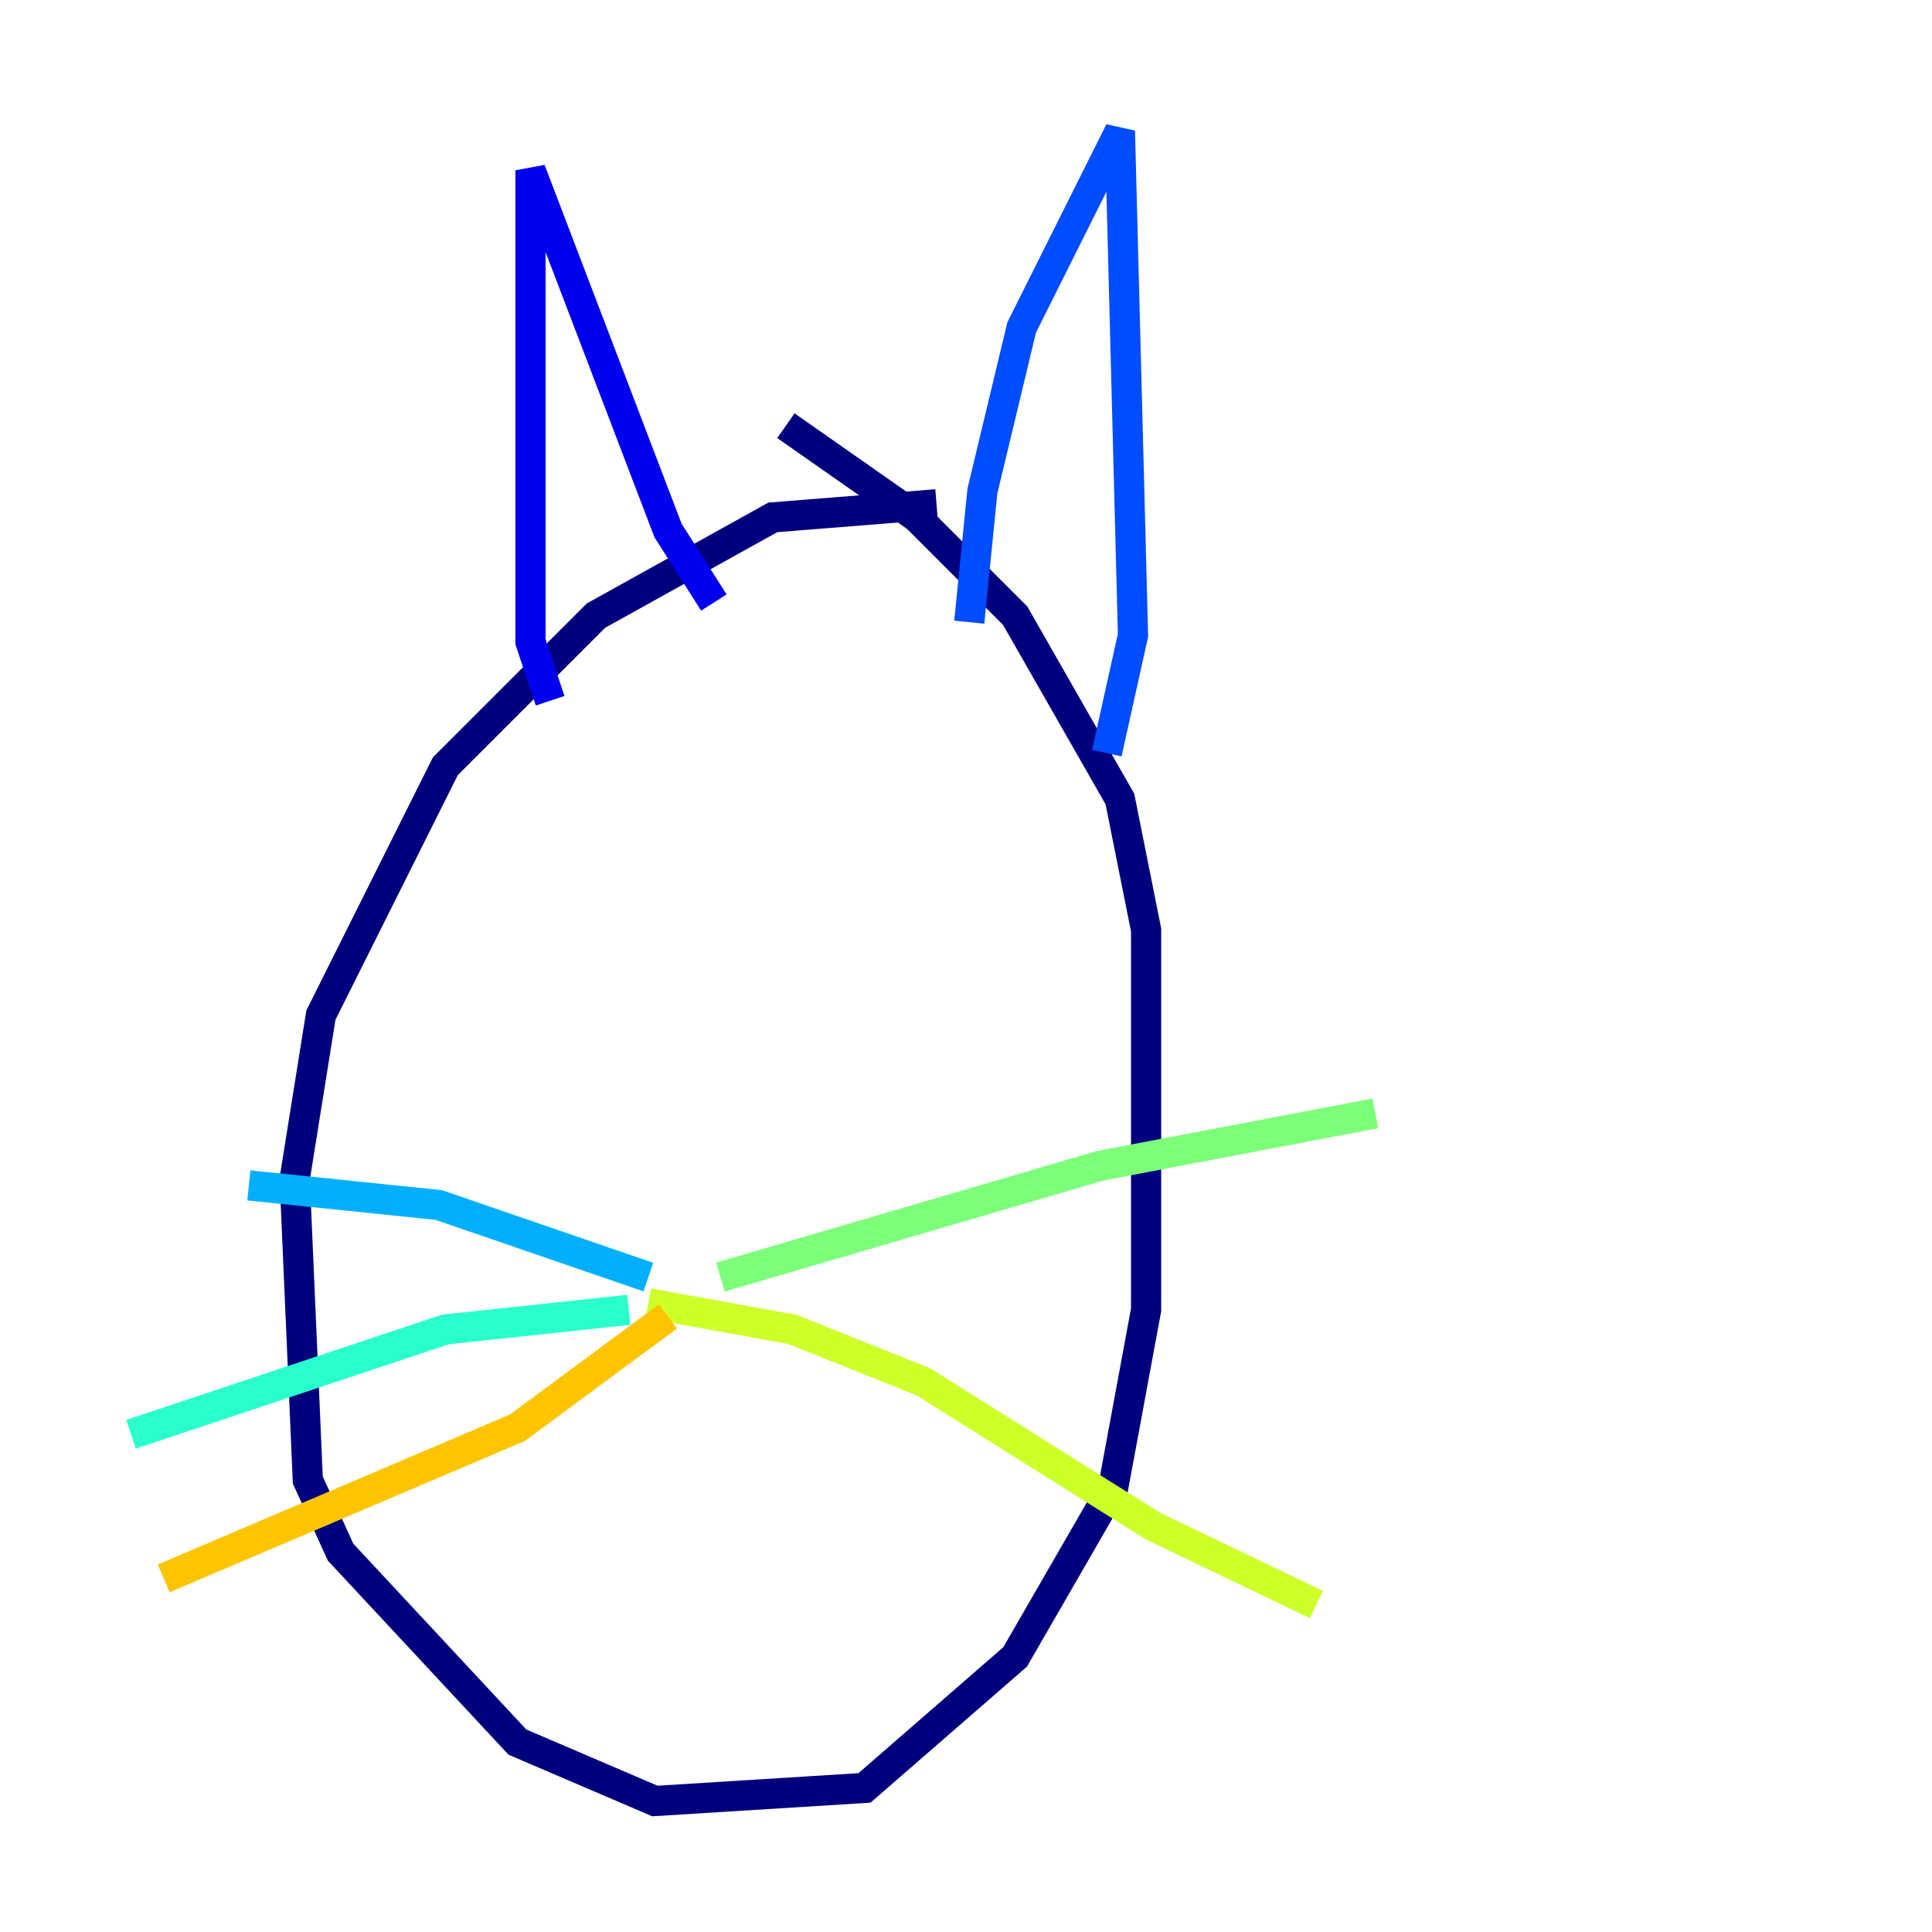 <?xml version="1.0" encoding="utf-8" ?>
<svg baseProfile="tiny" height="128" version="1.2" viewBox="0,0,128,128" width="128" xmlns="http://www.w3.org/2000/svg" xmlns:ev="http://www.w3.org/2001/xml-events" xmlns:xlink="http://www.w3.org/1999/xlink"><defs /><polyline fill="none" points="62.047,33.41 51.2,34.278 39.485,40.786 29.505,50.766 21.261,67.254 19.525,78.102 20.393,98.061 22.563,102.834 34.278,115.417 43.39,119.322 57.275,118.454 67.254,109.776 73.763,98.495 75.932,86.78 75.932,61.614 74.197,52.936 67.254,40.786 60.746,34.278 52.068,28.203" stroke="#00007f" stroke-width="2" /><polyline fill="none" points="36.447,46.427 35.146,42.522 35.146,11.281 44.258,35.146 47.295,39.919" stroke="#0000f1" stroke-width="2" /><polyline fill="none" points="64.217,41.22 65.085,32.542 67.688,21.695 74.197,8.678 75.064,42.088 73.329,49.898" stroke="#004cff" stroke-width="2" /><polyline fill="none" points="42.956,84.61 29.071,79.837 16.488,78.536" stroke="#00b0ff" stroke-width="2" /><polyline fill="none" points="41.654,86.78 29.505,88.081 8.678,95.024" stroke="#29ffcd" stroke-width="2" /><polyline fill="none" points="47.729,84.61 72.895,77.234 91.119,73.763" stroke="#7cff79" stroke-width="2" /><polyline fill="none" points="42.956,86.346 52.502,88.081 61.18,91.552 76.366,101.098 87.214,106.305" stroke="#cdff29" stroke-width="2" /><polyline fill="none" points="44.258,87.214 34.278,94.59 10.848,104.57" stroke="#ffc400" stroke-width="2" /><polyline fill="none" points="41.654,57.275 41.654,57.275" stroke="#ff6700" stroke-width="2" /><polyline fill="none" points="38.183,60.312 38.183,60.312" stroke="#f10700" stroke-width="2" /><polyline fill="none" points="64.217,59.01 64.217,59.01" stroke="#7f0000" stroke-width="2" /></svg>